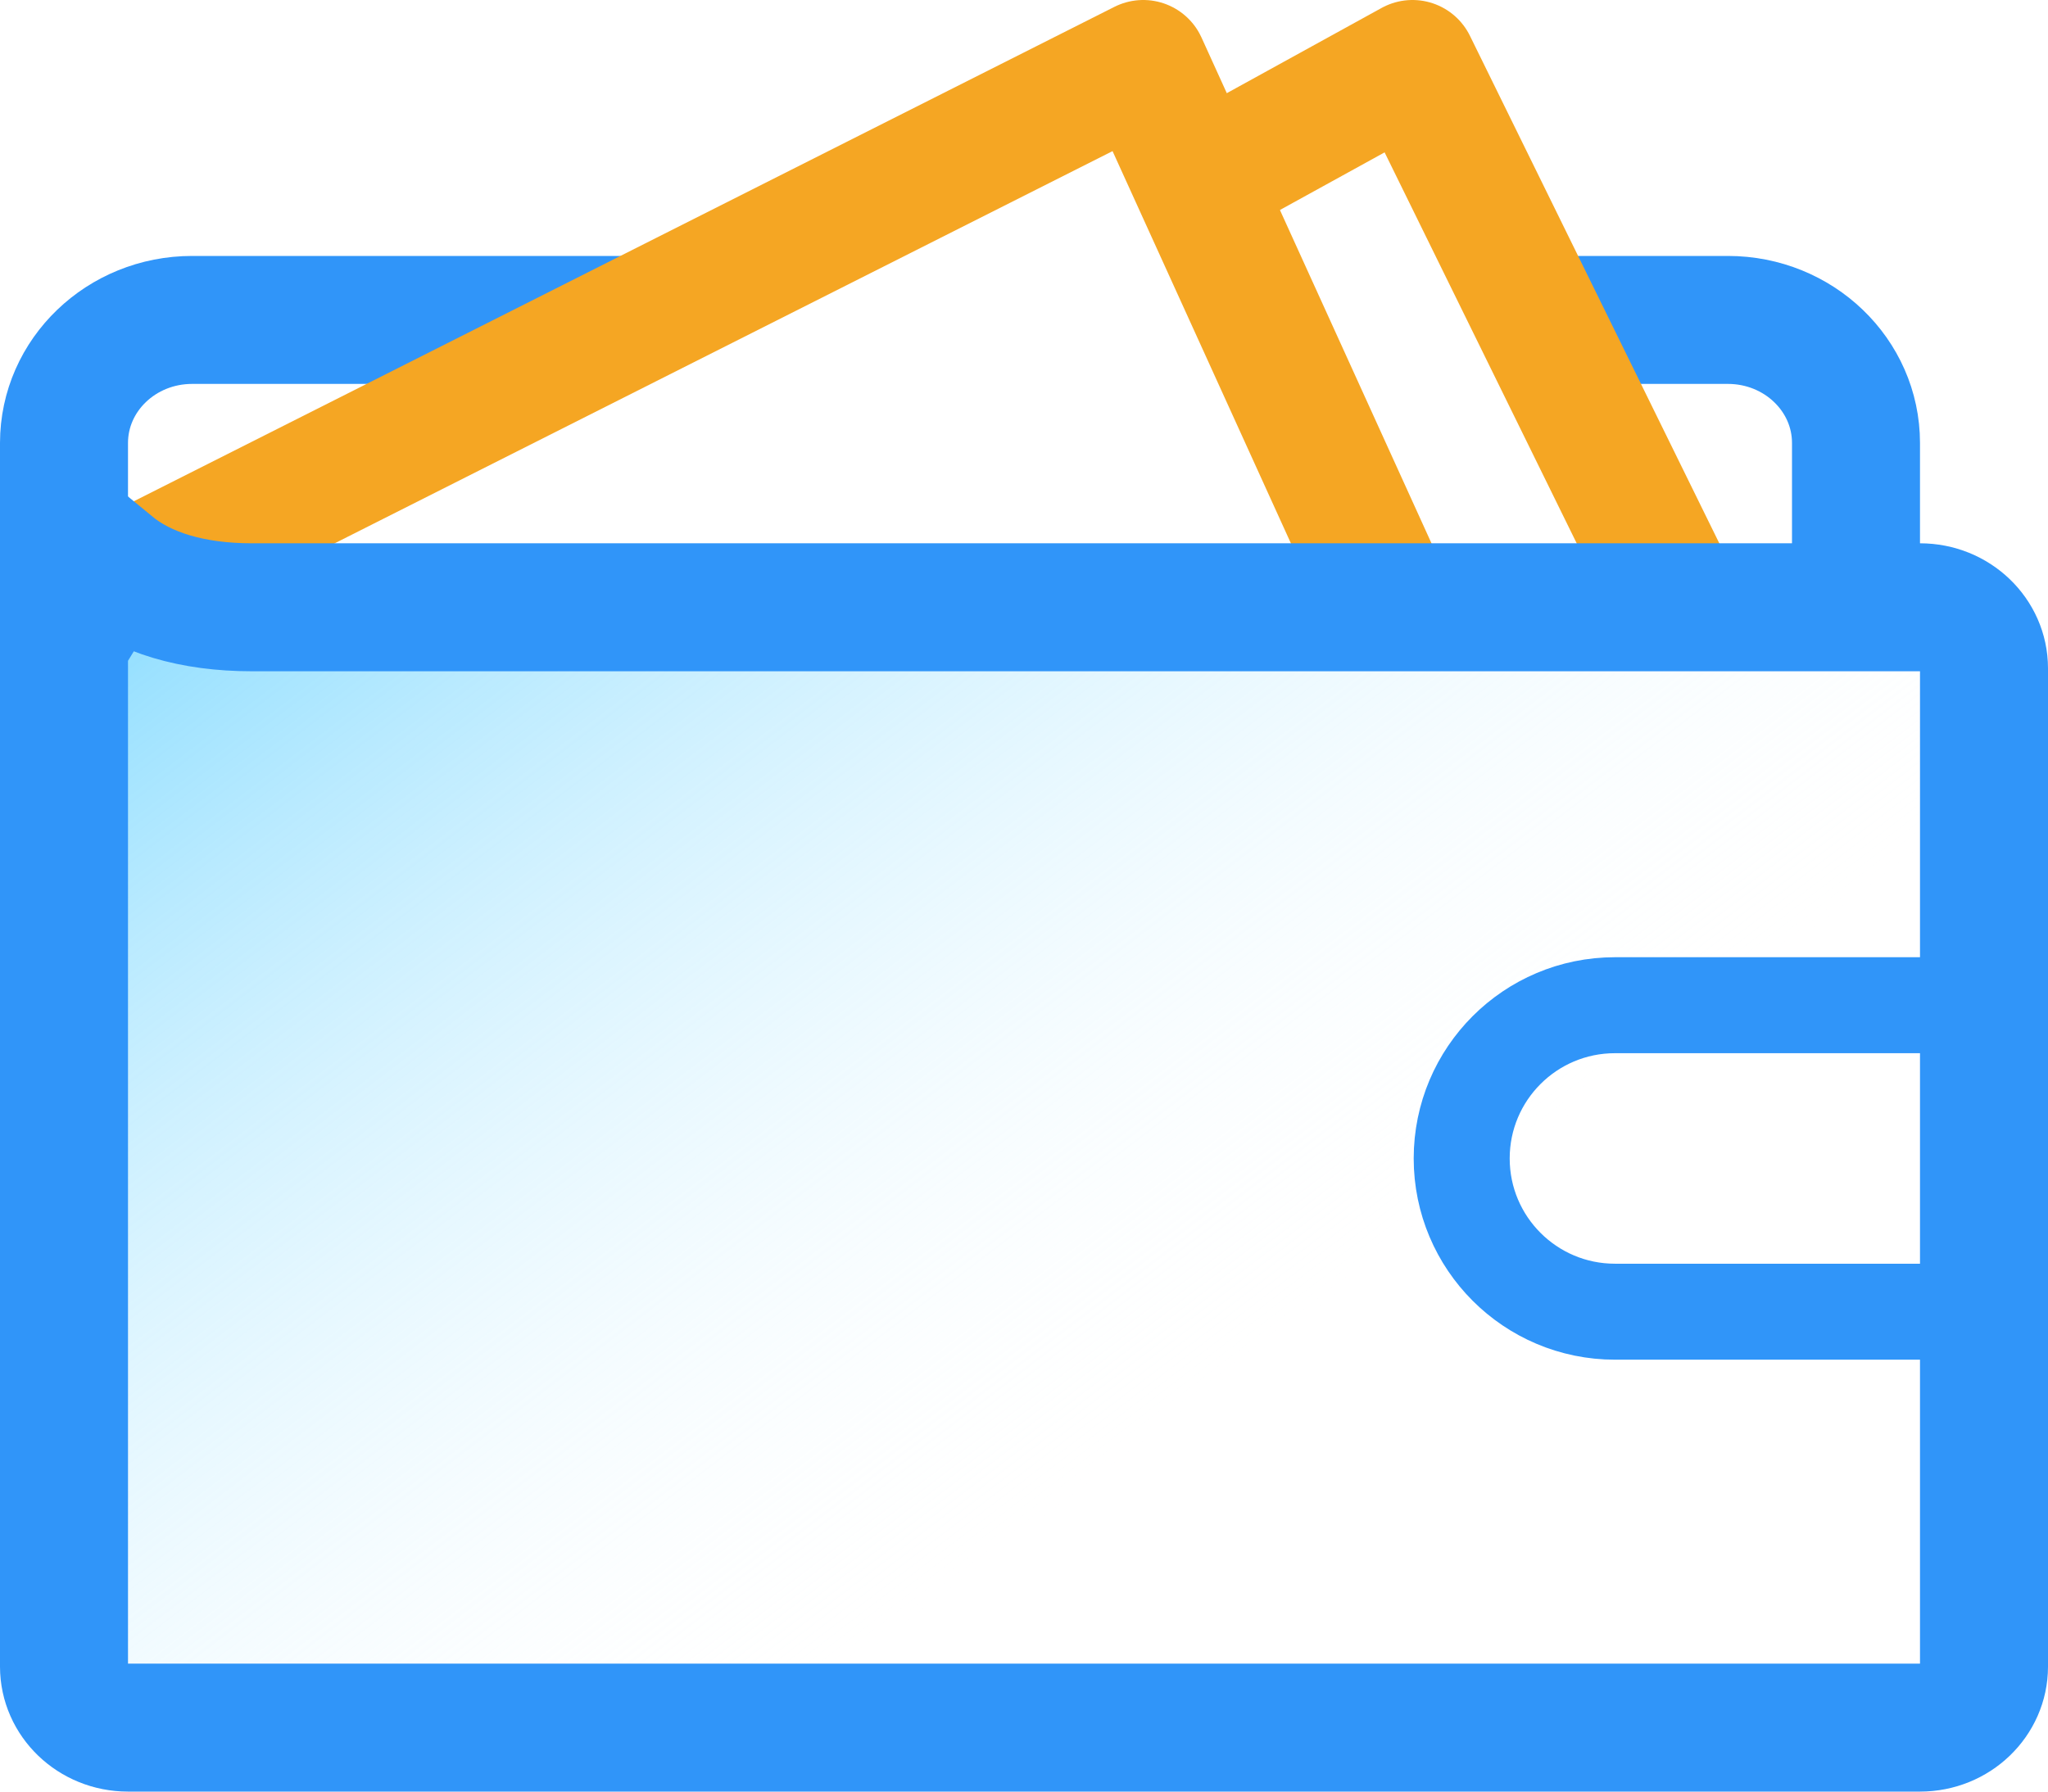 <?xml version="1.0" encoding="UTF-8"?>
<svg width="64px" height="56px" viewBox="0 0 64 56" version="1.1" xmlns="http://www.w3.org/2000/svg" xmlns:xlink="http://www.w3.org/1999/xlink">
    <!-- Generator: Sketch 49.1 (51147) - http://www.bohemiancoding.com/sketch -->
    <title>wdlc</title>
    <desc>Created with Sketch.</desc>
    <defs>
        <linearGradient x1="-21.289%" y1="-19.602%" x2="75.677%" y2="50%" id="linearGradient-1">
            <stop stop-color="#3CC5FF" offset="0%"></stop>
            <stop stop-color="#FFFFFF" stop-opacity="0" offset="100%"></stop>
        </linearGradient>
    </defs>
    <g id="Page-1" stroke="none" stroke-width="1" fill="none" fill-rule="evenodd">
        <g id="0.0_首页改版_v1" transform="translate(-617, -356)">
            <g id="wdlc" transform="translate(617, 358)">
                <rect id="Rectangle-6" fill="url(#linearGradient-1)" x="2" y="18" width="60" height="33"></rect>
                <g id="Group-28" stroke-width="4">
                    <path d="M2,18 L2,11.847 C2,9.722 3.792,8 6.003,8 L19.462,8 M49.184,8 L53.997,8 C56.208,8 58,9.722 58,11.847 L58,16.338" id="Path-8" stroke="#3095F9"></path>
                    <polyline id="Path-9" stroke="#F5A623" stroke-linecap="round" stroke-linejoin="round" points="4 16 35.726 0 43 16"></polyline>
                    <polyline id="Path-10" stroke="#F5A623" stroke-linecap="round" stroke-linejoin="round" points="38 3.381 44.14 0 52 16"></polyline>
                    <path d="M3.477,15.681 L2,18.09 L2,50.094 C2,51.136 2.885,52 4,52 L60,52 C61.115,52 62,51.136 62,50.094 L62,18.889 C62,17.847 61.115,16.982 60,16.982 L7.872,16.982 C6.002,16.982 4.505,16.526 3.477,15.681 Z" id="Rectangle-15" stroke="#3095F9"></path>
                </g>
                <path d="M60.684,29.42 L50.468,29.42 C47.822,29.42 45.678,31.564 45.678,34.21 L45.678,34.21 C45.678,36.855 47.822,39 50.468,39 L62.172,39" id="Path-11" stroke="#3095F9" stroke-width="3"></path>
            </g>
        </g>
    </g>
</svg>